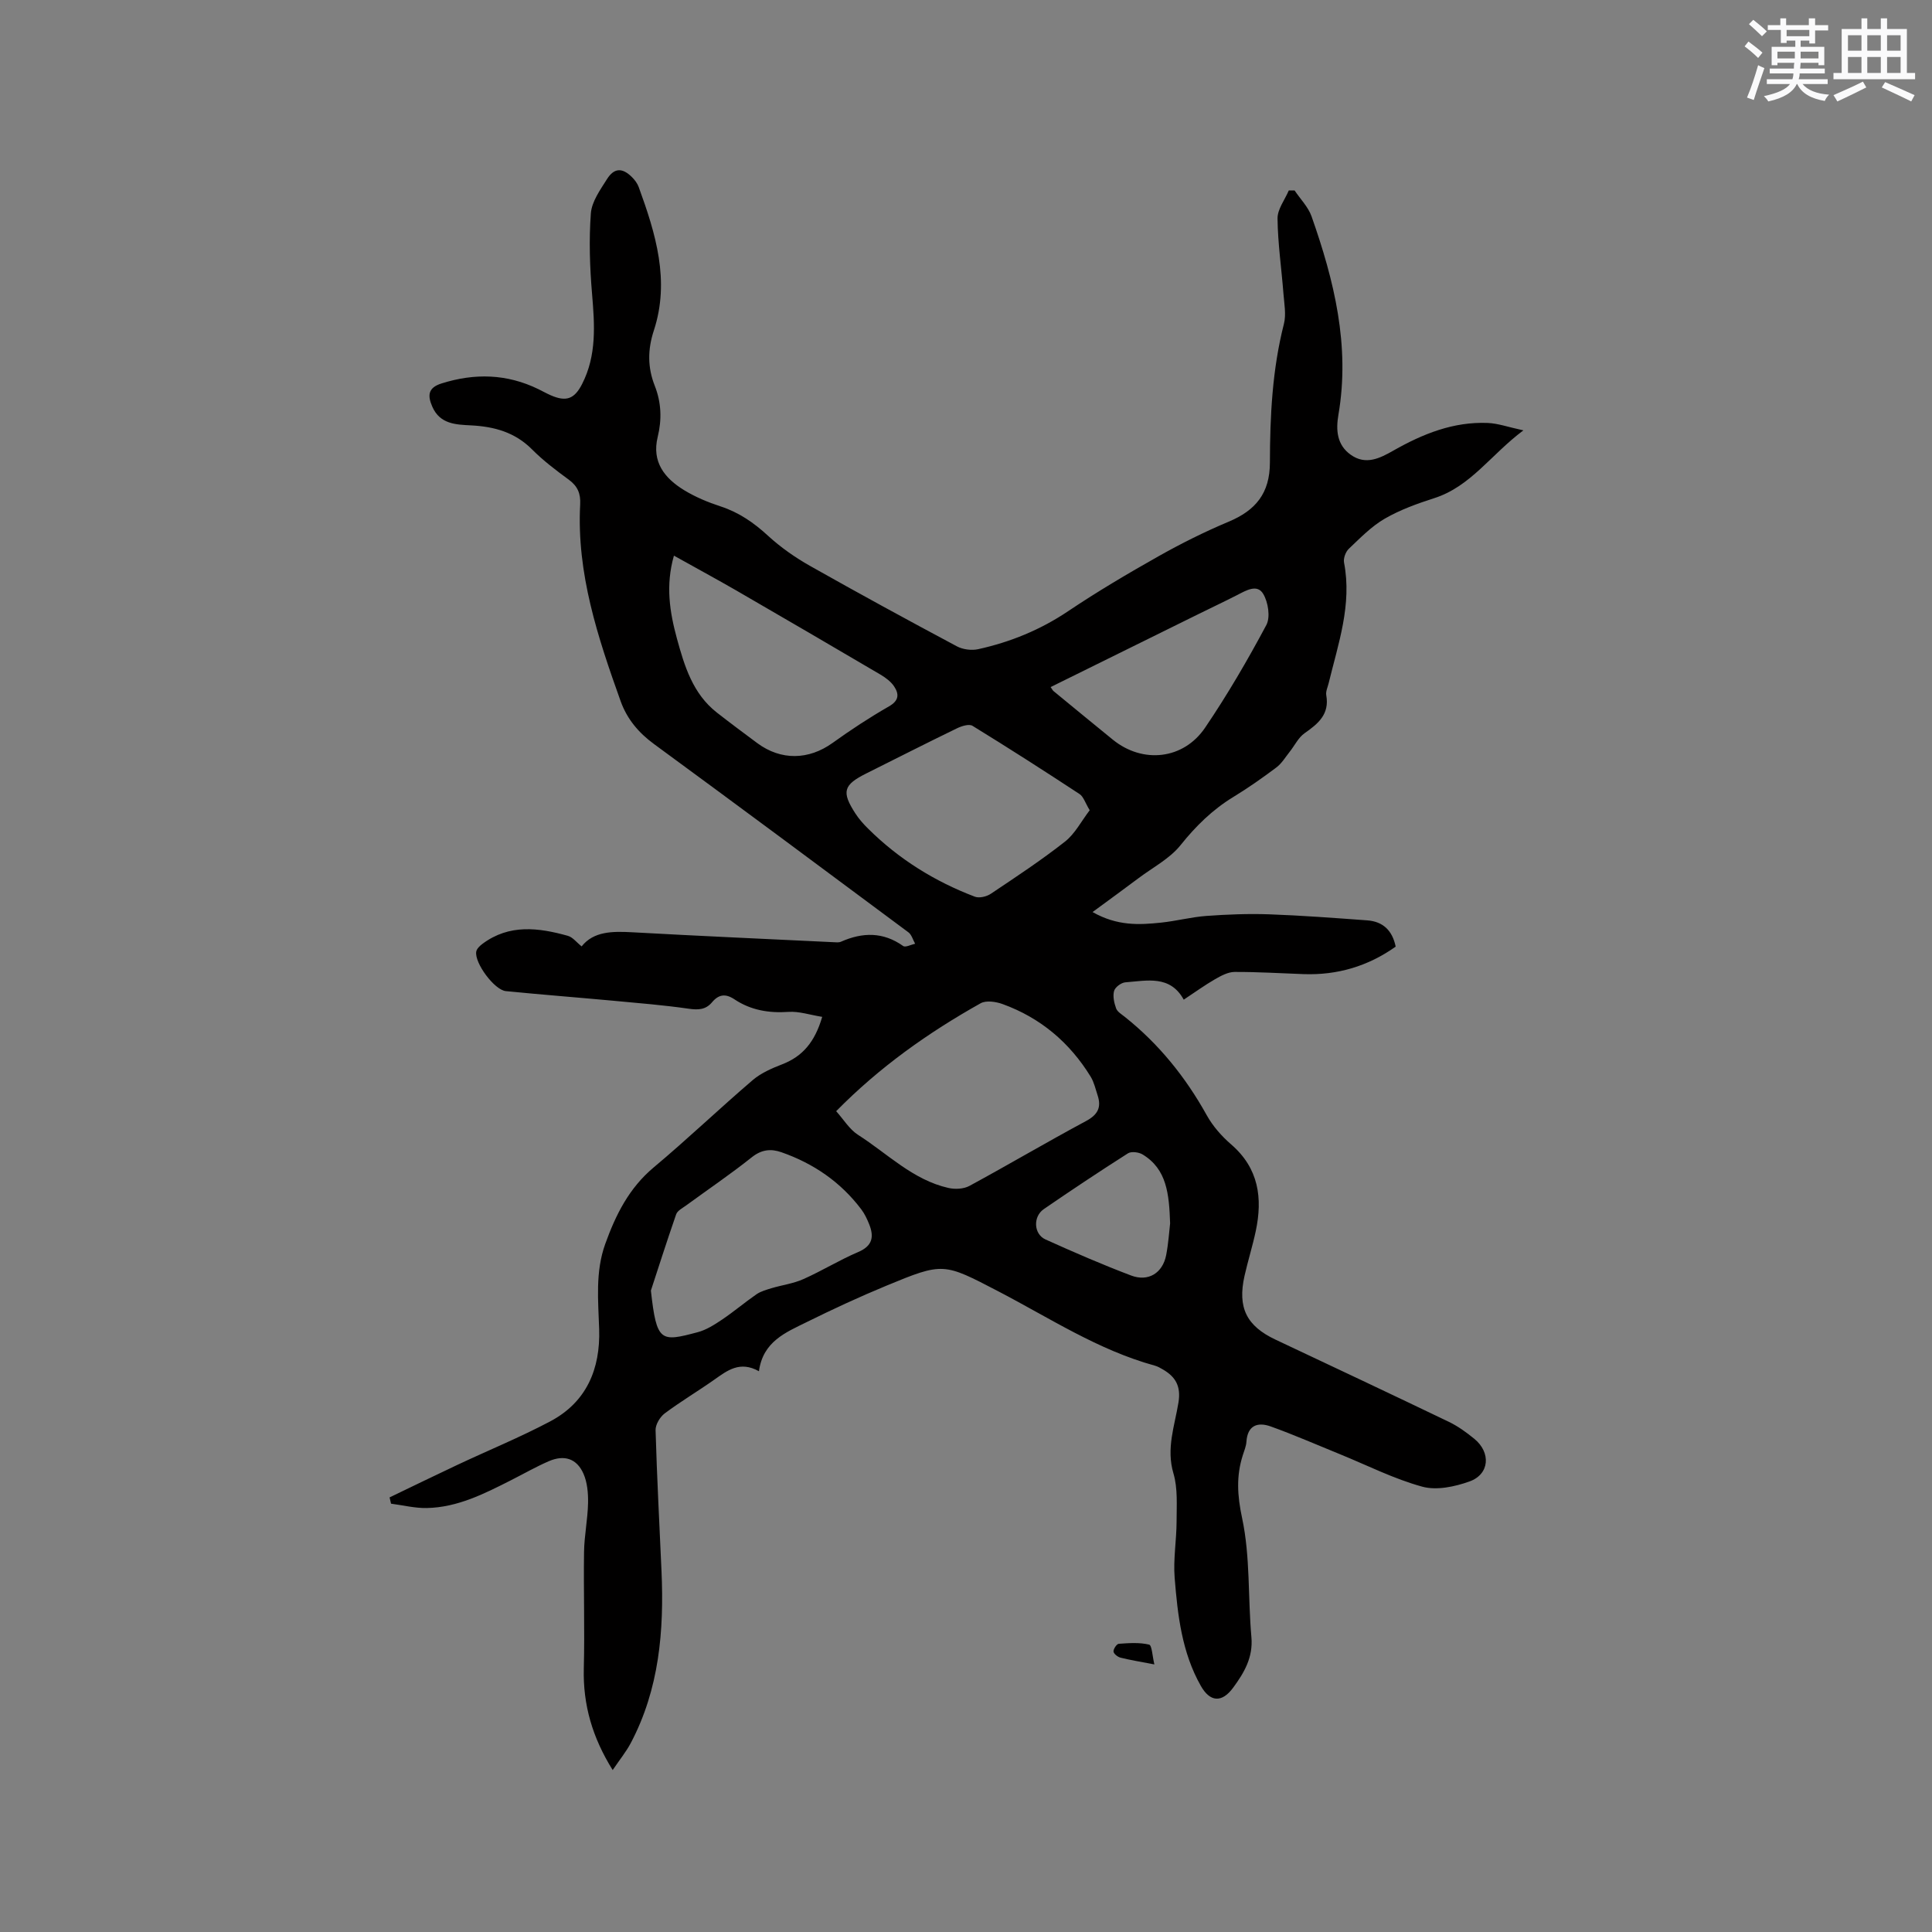 <svg enable-background="new 0 0 400 400" viewBox="0 0 400 400" xmlns="http://www.w3.org/2000/svg"><rect x="0" y="0" width="400" height="400" fill="#808080" stroke="none"/><path d="m170.23 210.53c-2.56-.41-4.8-1.18-6.98-1.03-4.07.28-7.82-.35-11.19-2.6-1.86-1.24-3.27-1.03-4.65.62-1.3 1.55-2.87 1.61-4.85 1.32-5.21-.75-10.47-1.17-15.72-1.66-7.37-.68-14.75-1.25-22.11-1.98-2.37-.23-6.52-5.84-6.13-8.17.1-.61.76-1.23 1.32-1.64 5.53-4.11 11.58-3.33 17.64-1.64 1.02.28 1.82 1.37 2.86 2.19 2.49-3.14 6.4-3.15 10.54-2.92 13.86.77 27.72 1.38 41.59 2.05.53.03 1.12.1 1.57-.1 4.46-1.97 8.72-2.06 12.87.89.48.34 1.64-.29 2.48-.47-.46-.8-.72-1.87-1.4-2.37-17.52-13.04-35.05-26.06-52.66-38.97-3.21-2.35-5.59-5.19-6.91-8.87-4.72-13.19-9.14-26.46-8.38-40.76.12-2.23-.53-3.77-2.36-5.11-2.65-1.94-5.3-3.95-7.6-6.26-3.54-3.56-7.82-4.73-12.62-4.98-3.15-.16-6.46-.24-8.04-3.88-1.01-2.32-.89-3.92 1.91-4.8 6.87-2.17 13.54-2 20.06 1.18.86.42 1.69.89 2.56 1.27 3.17 1.38 4.88.81 6.48-2.32 3.05-5.95 2.61-12.25 2.07-18.66-.47-5.54-.66-11.16-.25-16.68.18-2.44 1.94-4.87 3.33-7.08 1.49-2.37 3.18-2.41 5.16-.45.59.58 1.14 1.31 1.42 2.08 3.51 9.64 6.51 19.39 3.13 29.7-1.29 3.92-1.31 7.65.19 11.44 1.37 3.47 1.49 6.99.61 10.59-1.27 5.19 1.44 8.56 5.48 11.03 2.33 1.42 4.92 2.5 7.53 3.35 3.82 1.25 6.91 3.39 9.85 6.1 2.62 2.4 5.61 4.49 8.71 6.24 10.05 5.68 20.19 11.2 30.38 16.64 1.24.66 3.05.89 4.43.58 6.65-1.47 12.85-4 18.58-7.85 6.06-4.07 12.37-7.8 18.74-11.39 4.69-2.64 9.53-5.06 14.49-7.14 5.59-2.34 8.55-5.87 8.56-12.25.02-9.63.49-19.27 2.9-28.71.5-1.97.06-4.2-.1-6.31-.4-5.17-1.16-10.33-1.22-15.51-.02-1.93 1.51-3.87 2.33-5.81h1.2c1.19 1.78 2.82 3.41 3.51 5.36 4.68 13.28 8.01 26.79 5.57 41.05-.55 3.19-.34 6.26 2.54 8.31 3.11 2.22 6.03.74 8.87-.88 6.06-3.44 12.41-6 19.52-5.7 2.13.09 4.23.86 7.36 1.53-6.75 5.04-10.9 11.62-18.46 14.04-3.52 1.13-7.07 2.41-10.25 4.25-2.76 1.6-5.09 4.01-7.44 6.24-.66.63-1.15 1.98-.98 2.85 1.68 8.7-1.2 16.78-3.19 24.98-.2.82-.63 1.7-.49 2.48.7 3.94-1.68 5.9-4.5 7.87-1.28.9-2.04 2.54-3.06 3.82-.89 1.12-1.66 2.43-2.78 3.27-2.88 2.16-5.84 4.24-8.91 6.11-4.31 2.63-7.75 6.01-10.92 9.97-2.23 2.79-5.71 4.59-8.65 6.8-2.99 2.24-6.01 4.44-9.57 7.05 5.15 2.92 9.68 2.66 14.18 2.19 3.16-.33 6.27-1.16 9.43-1.39 4.31-.31 8.65-.48 12.96-.33 6.77.24 13.54.76 20.3 1.25 3.24.24 5.2 2.07 5.89 5.44-5.73 4.06-12.07 5.94-19.07 5.69-4.76-.17-9.53-.47-14.29-.45-1.35.01-2.79.79-4.03 1.5-2.11 1.21-4.08 2.65-6.49 4.24-2.82-5.14-7.61-3.93-12.08-3.59-.86.06-2.12 1-2.34 1.78-.3 1.1.01 2.49.42 3.62.26.71 1.14 1.22 1.8 1.75 7.06 5.62 12.58 12.48 16.96 20.36 1.26 2.27 3.09 4.35 5.07 6.06 5.7 4.93 6.53 11.1 5.08 17.94-.66 3.1-1.62 6.14-2.32 9.24-1.49 6.61.41 10.4 6.42 13.23 11.97 5.64 23.94 11.28 35.87 17.01 1.89.91 3.64 2.18 5.28 3.52 3.49 2.85 3.16 7.35-1 8.83-3.04 1.09-6.8 1.89-9.77 1.08-5.85-1.6-11.37-4.41-17.02-6.71-4.78-1.94-9.51-4.02-14.36-5.76-2.65-.95-4.8-.28-5.03 3.16-.06.93-.45 1.85-.74 2.76-1.4 4.36-1.15 8.4-.15 13.08 1.7 7.98 1.19 16.41 1.92 24.62.37 4.21-1.5 7.36-3.76 10.44-2.35 3.22-4.81 3.02-6.72-.36-3.93-6.94-4.79-14.66-5.41-22.36-.31-3.86.39-7.79.4-11.68 0-3.32.27-6.82-.65-9.93-1.54-5.17.26-9.88 1.04-14.7.54-3.33-.58-5.29-3.21-6.82-.55-.32-1.11-.65-1.72-.81-11.69-3.21-21.75-9.85-32.34-15.36-11.4-5.93-11.4-6.06-23.23-1.17-5.56 2.3-11.04 4.84-16.44 7.51-4.33 2.14-9.08 4-9.92 10.19-3.94-2.21-6.54-.16-9.26 1.76-3.38 2.38-6.95 4.5-10.25 6.97-.98.74-1.93 2.32-1.89 3.49.28 9.74.8 19.48 1.23 29.21.54 12.31-.47 24.36-6.35 35.52-.98 1.85-2.33 3.5-3.76 5.62-4.19-6.71-6.17-13.49-5.98-21.04.21-8.03-.07-16.08.05-24.12.05-3.37.76-6.74.83-10.12.04-2.04-.15-4.28-.96-6.1-1.39-3.12-3.96-3.94-7.15-2.57-2.71 1.17-5.29 2.66-7.93 3.99-5.49 2.78-11.01 5.58-17.33 5.71-2.47.05-4.95-.58-7.42-.9-.1-.43-.2-.86-.3-1.3 4.68-2.25 9.35-4.53 14.05-6.74 6.4-3.01 12.97-5.7 19.21-9 7.52-3.99 10.39-10.84 10.13-19.09-.19-5.93-.82-11.84 1.25-17.62 2.17-6.05 4.93-11.59 10.04-15.87 6.98-5.84 13.57-12.15 20.49-18.07 1.72-1.47 3.97-2.45 6.12-3.28 4.22-1.64 6.75-4.6 8.28-9.82zm2.89 19.53c1.53 1.7 2.74 3.75 4.53 4.9 6.1 3.89 11.34 9.32 18.7 10.99 1.37.31 3.16.23 4.36-.42 8.1-4.39 16.03-9.08 24.14-13.43 2.44-1.31 3.22-2.83 2.4-5.32-.43-1.3-.73-2.7-1.43-3.85-4.35-7.09-10.41-12.21-18.25-15.05-1.38-.5-3.39-.8-4.53-.17-10.83 6.07-20.92 13.2-29.92 22.35zm52.49-62.31c-.94-1.55-1.28-2.81-2.1-3.35-7.32-4.81-14.7-9.54-22.17-14.13-.71-.43-2.24.05-3.19.51-6.29 3.05-12.52 6.22-18.77 9.34-4.78 2.39-5.2 3.8-2.27 8.32.74 1.14 1.67 2.19 2.65 3.15 6.33 6.28 13.76 10.9 22.07 14.06.92.35 2.45-.02 3.32-.61 5.2-3.48 10.43-6.93 15.34-10.79 2.07-1.62 3.38-4.22 5.12-6.5zm-90.85 99.45c1.19 10.71 2.01 10.66 9.68 8.62 1.79-.47 3.47-1.55 5.04-2.6 2.45-1.65 4.72-3.58 7.15-5.26.91-.62 2.05-.93 3.13-1.26 2.18-.65 4.51-.95 6.56-1.87 3.86-1.71 7.48-3.96 11.36-5.61 3-1.28 3.31-3.19 2.26-5.79-.43-1.07-.94-2.15-1.63-3.06-4.27-5.65-9.88-9.49-16.52-11.81-2.17-.76-4.11-.58-6.14 1.04-4.38 3.49-9.03 6.64-13.56 9.95-.76.56-1.83 1.09-2.1 1.86-1.99 5.74-3.84 11.55-5.23 15.79zm4.77-152.16c-1.77 6.19-.86 11.73.61 17.13 1.56 5.71 3.29 11.46 8.28 15.36 2.75 2.15 5.56 4.24 8.36 6.32 4.93 3.65 10.65 3.51 15.59-.03 3.77-2.71 7.67-5.27 11.69-7.58 2.09-1.19 2.1-2.54 1.07-4.11-.66-1-1.76-1.82-2.82-2.45-9.94-5.85-19.9-11.66-29.89-17.44-4.1-2.36-8.27-4.62-12.89-7.2zm77.99 27.21c.35.5.44.7.6.83 4.09 3.36 8.17 6.73 12.29 10.07 6.16 5 14.6 4.15 19.1-2.5 4.62-6.82 8.79-13.97 12.67-21.24.87-1.63.39-4.73-.65-6.46-1.26-2.1-3.55-.69-5.37.24-2.64 1.35-5.32 2.61-7.97 3.92-10.14 5.01-20.28 10.01-30.67 15.14zm24.74 111.03c-.21-6.12-.68-11.21-5.69-14.26-.79-.48-2.33-.68-3.03-.24-5.88 3.74-11.68 7.6-17.43 11.55-2.27 1.56-2.11 5.17.34 6.28 5.84 2.64 11.74 5.2 17.73 7.47 3.57 1.35 6.53-.51 7.26-4.21.48-2.47.63-5.01.82-6.59z" fill="#010000"/><path d="m239 344.6c-2.89-.56-4.97-.89-7.01-1.4-.59-.15-1.41-.8-1.45-1.27-.04-.52.66-1.57 1.09-1.6 2.1-.15 4.28-.31 6.28.17.59.13.67 2.37 1.09 4.1z" fill="#010000"/><g fill="#fafafb"><path d="m361.2 9.6.8-1c.9.7 1.9 1.4 2.9 2.3l-.9 1.1c-1-1-2-1.8-2.8-2.4zm.5 10.6c.9-2.1 1.6-4.3 2.3-6.7.4.2.8.4 1.3.6-.7 2.1-1.5 4.3-2.2 6.6zm.4-15.2.9-.9c1 .8 2 1.6 2.8 2.4l-1 1c-.9-.9-1.8-1.7-2.7-2.5zm12.5-1.2h1.2v1.4h2.7v1.1h-2.7v2.7h-1.2v-.6h-1.8v1.3h4.9v3.8h-1.2v-.5h-3.7c0 .4-.1.9-.1 1.2h5.1v1h-5.2c0 .5-.1.9-.2 1.2h6v1h-5.2c1.1 1.3 2.9 2 5.5 2.2-.4.4-.7.8-.9 1.3-2.9-.5-4.8-1.6-5.7-3.5h-.1c-.8 1.7-2.7 2.9-5.9 3.6-.2-.4-.6-.8-.9-1.1 2.8-.6 4.6-1.4 5.4-2.5h-4.8v-1h5.3c.1-.3.2-.7.2-1.2h-4.9v-1h5c0-.4 0-.8.1-1.2h-3.5v.5h-1.2v-3.8h4.9v-1.3h-1.8v.5h-1.2v-2.7h-2.7v-1h2.6v-1.4h1.2v1.4h4.7v-1.4zm-6.6 8.3h3.6c0-.4 0-.9 0-1.4h-3.6zm1.9-4.6h4.7v-1.3h-4.7zm6.6 3.2h-3.7v1.4h3.7z"/><path d="m385.3 3.8h1.3v2.2h2.8v-2.2h1.3v2.2h4.1v9.1h1.7v1.3h-16.9v-1.3h1.7v-9.1h4.1v-2.2zm.4 13.1.7 1.2c-1.8.9-3.8 1.9-6 2.9-.2-.4-.5-.8-.8-1.3 2.3-1 4.3-1.9 6.1-2.8zm-3.1-6.4h2.8v-3.2h-2.8zm0 4.6h2.8v-3.3h-2.8zm4-4.6h2.8v-3.2h-2.8zm0 4.6h2.8v-3.3h-2.8zm3.7 1.9c2.1.9 4.1 1.8 6.1 2.7l-.7 1.3c-2.2-1.1-4.2-2-6.1-2.9zm3.2-9.7h-2.8v3.2h2.8zm-2.8 7.8h2.8v-3.3h-2.8z"/></g></svg>